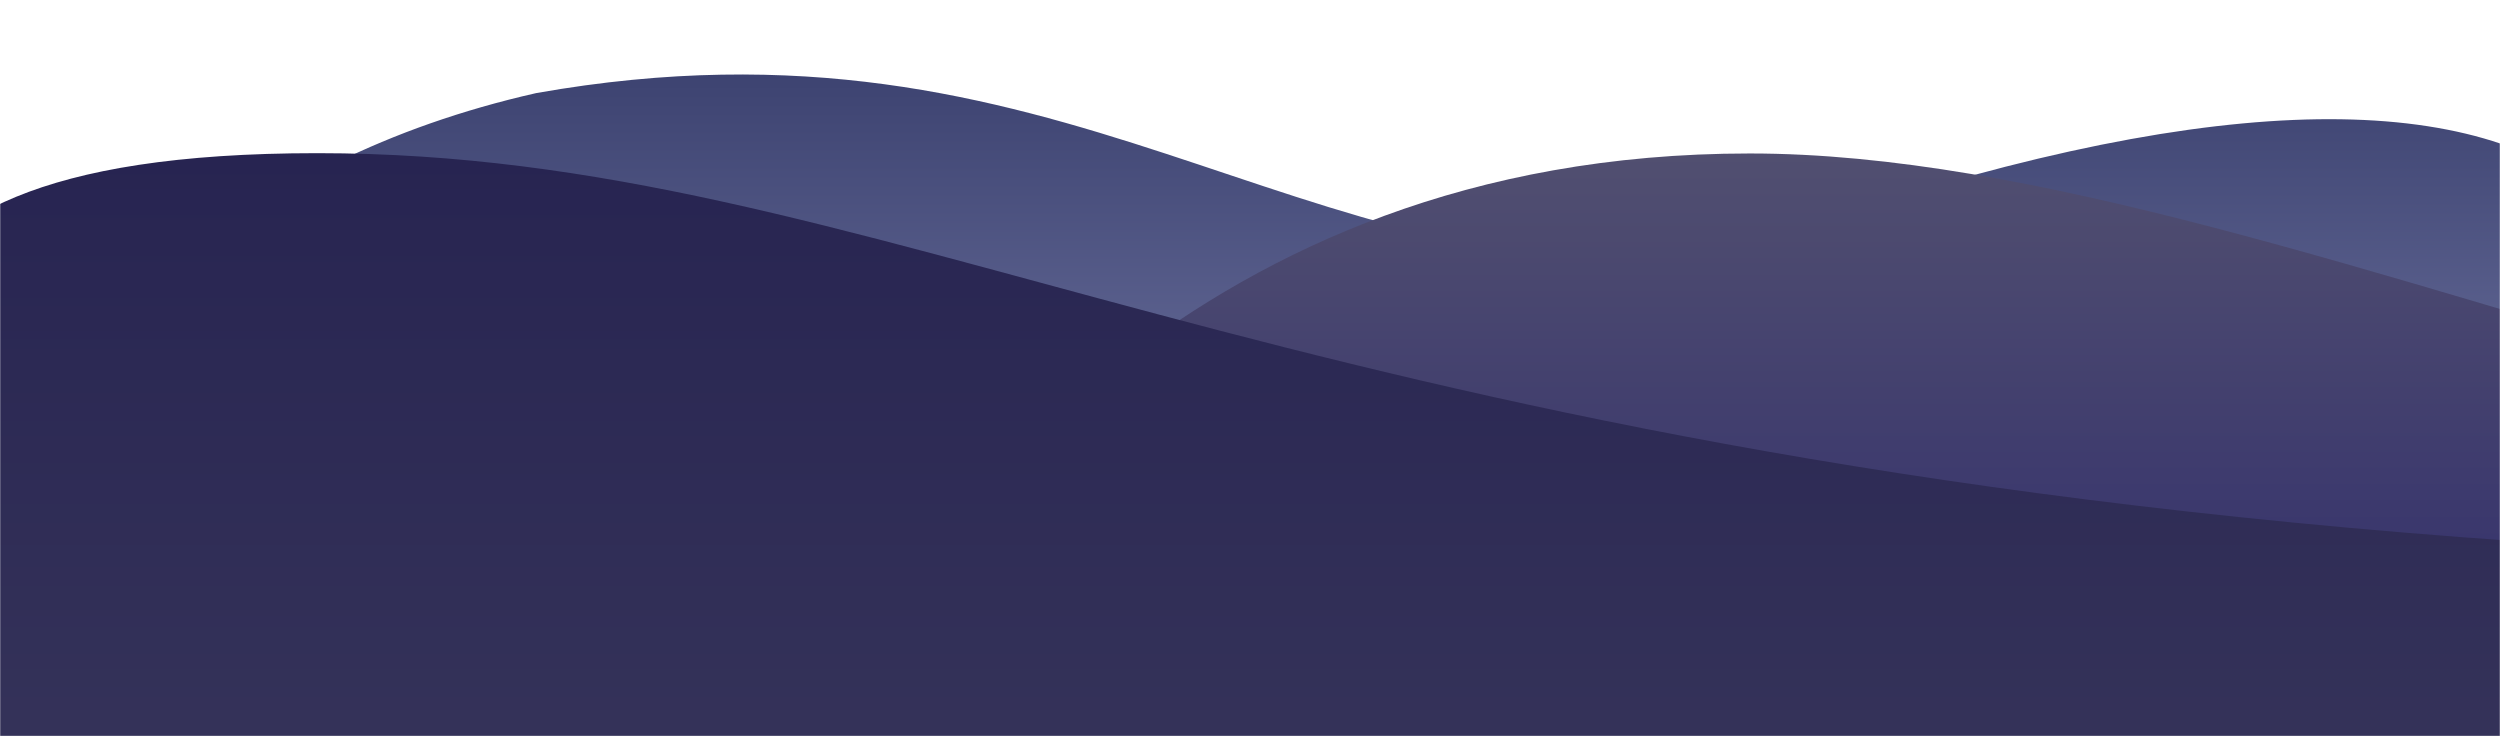 <svg width="1440" height="424" viewBox="0 0 1440 424" fill="none" xmlns="http://www.w3.org/2000/svg">
<mask id="mask0_2_46" style="mask-type:alpha" maskUnits="userSpaceOnUse" x="0" y="0" width="1440" height="424">
<rect y="0.492" width="1440" height="423.508" fill="#C4C4C4"/>
</mask>
<g mask="url(#mask0_2_46)">
<path d="M1514.02 410.726C1756.31 554.586 1015.82 498.554 237.028 466.104C-86.753 466.104 -35.103 131.5 308.863 53.62C613.89 -0.462 744.609 168.938 988.019 149.322C1475.76 -32.385 1625.53 109.223 1514.02 410.726Z" fill="url(#paint0_linear_2_46)"/>
<path d="M2470.12 362.969C2712.41 506.829 1723.78 501.687 944.984 469.237C621.203 469.237 479.992 548.312 479.992 380.448C542.529 310.855 684.059 88.401 1007.84 88.401C1331.62 88.401 1780.31 362.969 2470.12 362.969Z" fill="url(#paint1_linear_2_46)"/>
<path d="M1450.91 311.811C1693.2 455.671 1271.52 566.38 492.733 533.93C168.952 533.93 -109.996 479.676 -109.996 311.811C-47.459 242.219 -140.984 88.225 182.797 88.225C506.579 88.225 729.093 261.668 1450.91 311.811Z" fill="url(#paint2_linear_2_46)"/>
</g>
<defs>
<linearGradient id="paint0_linear_2_46" x1="790.586" y1="42.914" x2="790.586" y2="504.531" gradientUnits="userSpaceOnUse">
<stop stop-color="#3D4371"/>
<stop offset="1" stop-color="#979CC8"/>
</linearGradient>
<linearGradient id="paint1_linear_2_46" x1="1493.69" y1="88.401" x2="1493.69" y2="488.083" gradientUnits="userSpaceOnUse">
<stop stop-color="#514F70"/>
<stop offset="1" stop-color="#28246B"/>
</linearGradient>
<linearGradient id="paint2_linear_2_46" x1="704.611" y1="88.225" x2="704.611" y2="539.619" gradientUnits="userSpaceOnUse">
<stop stop-color="#272451"/>
<stop offset="1" stop-color="#39375C"/>
</linearGradient>
</defs>
</svg>
